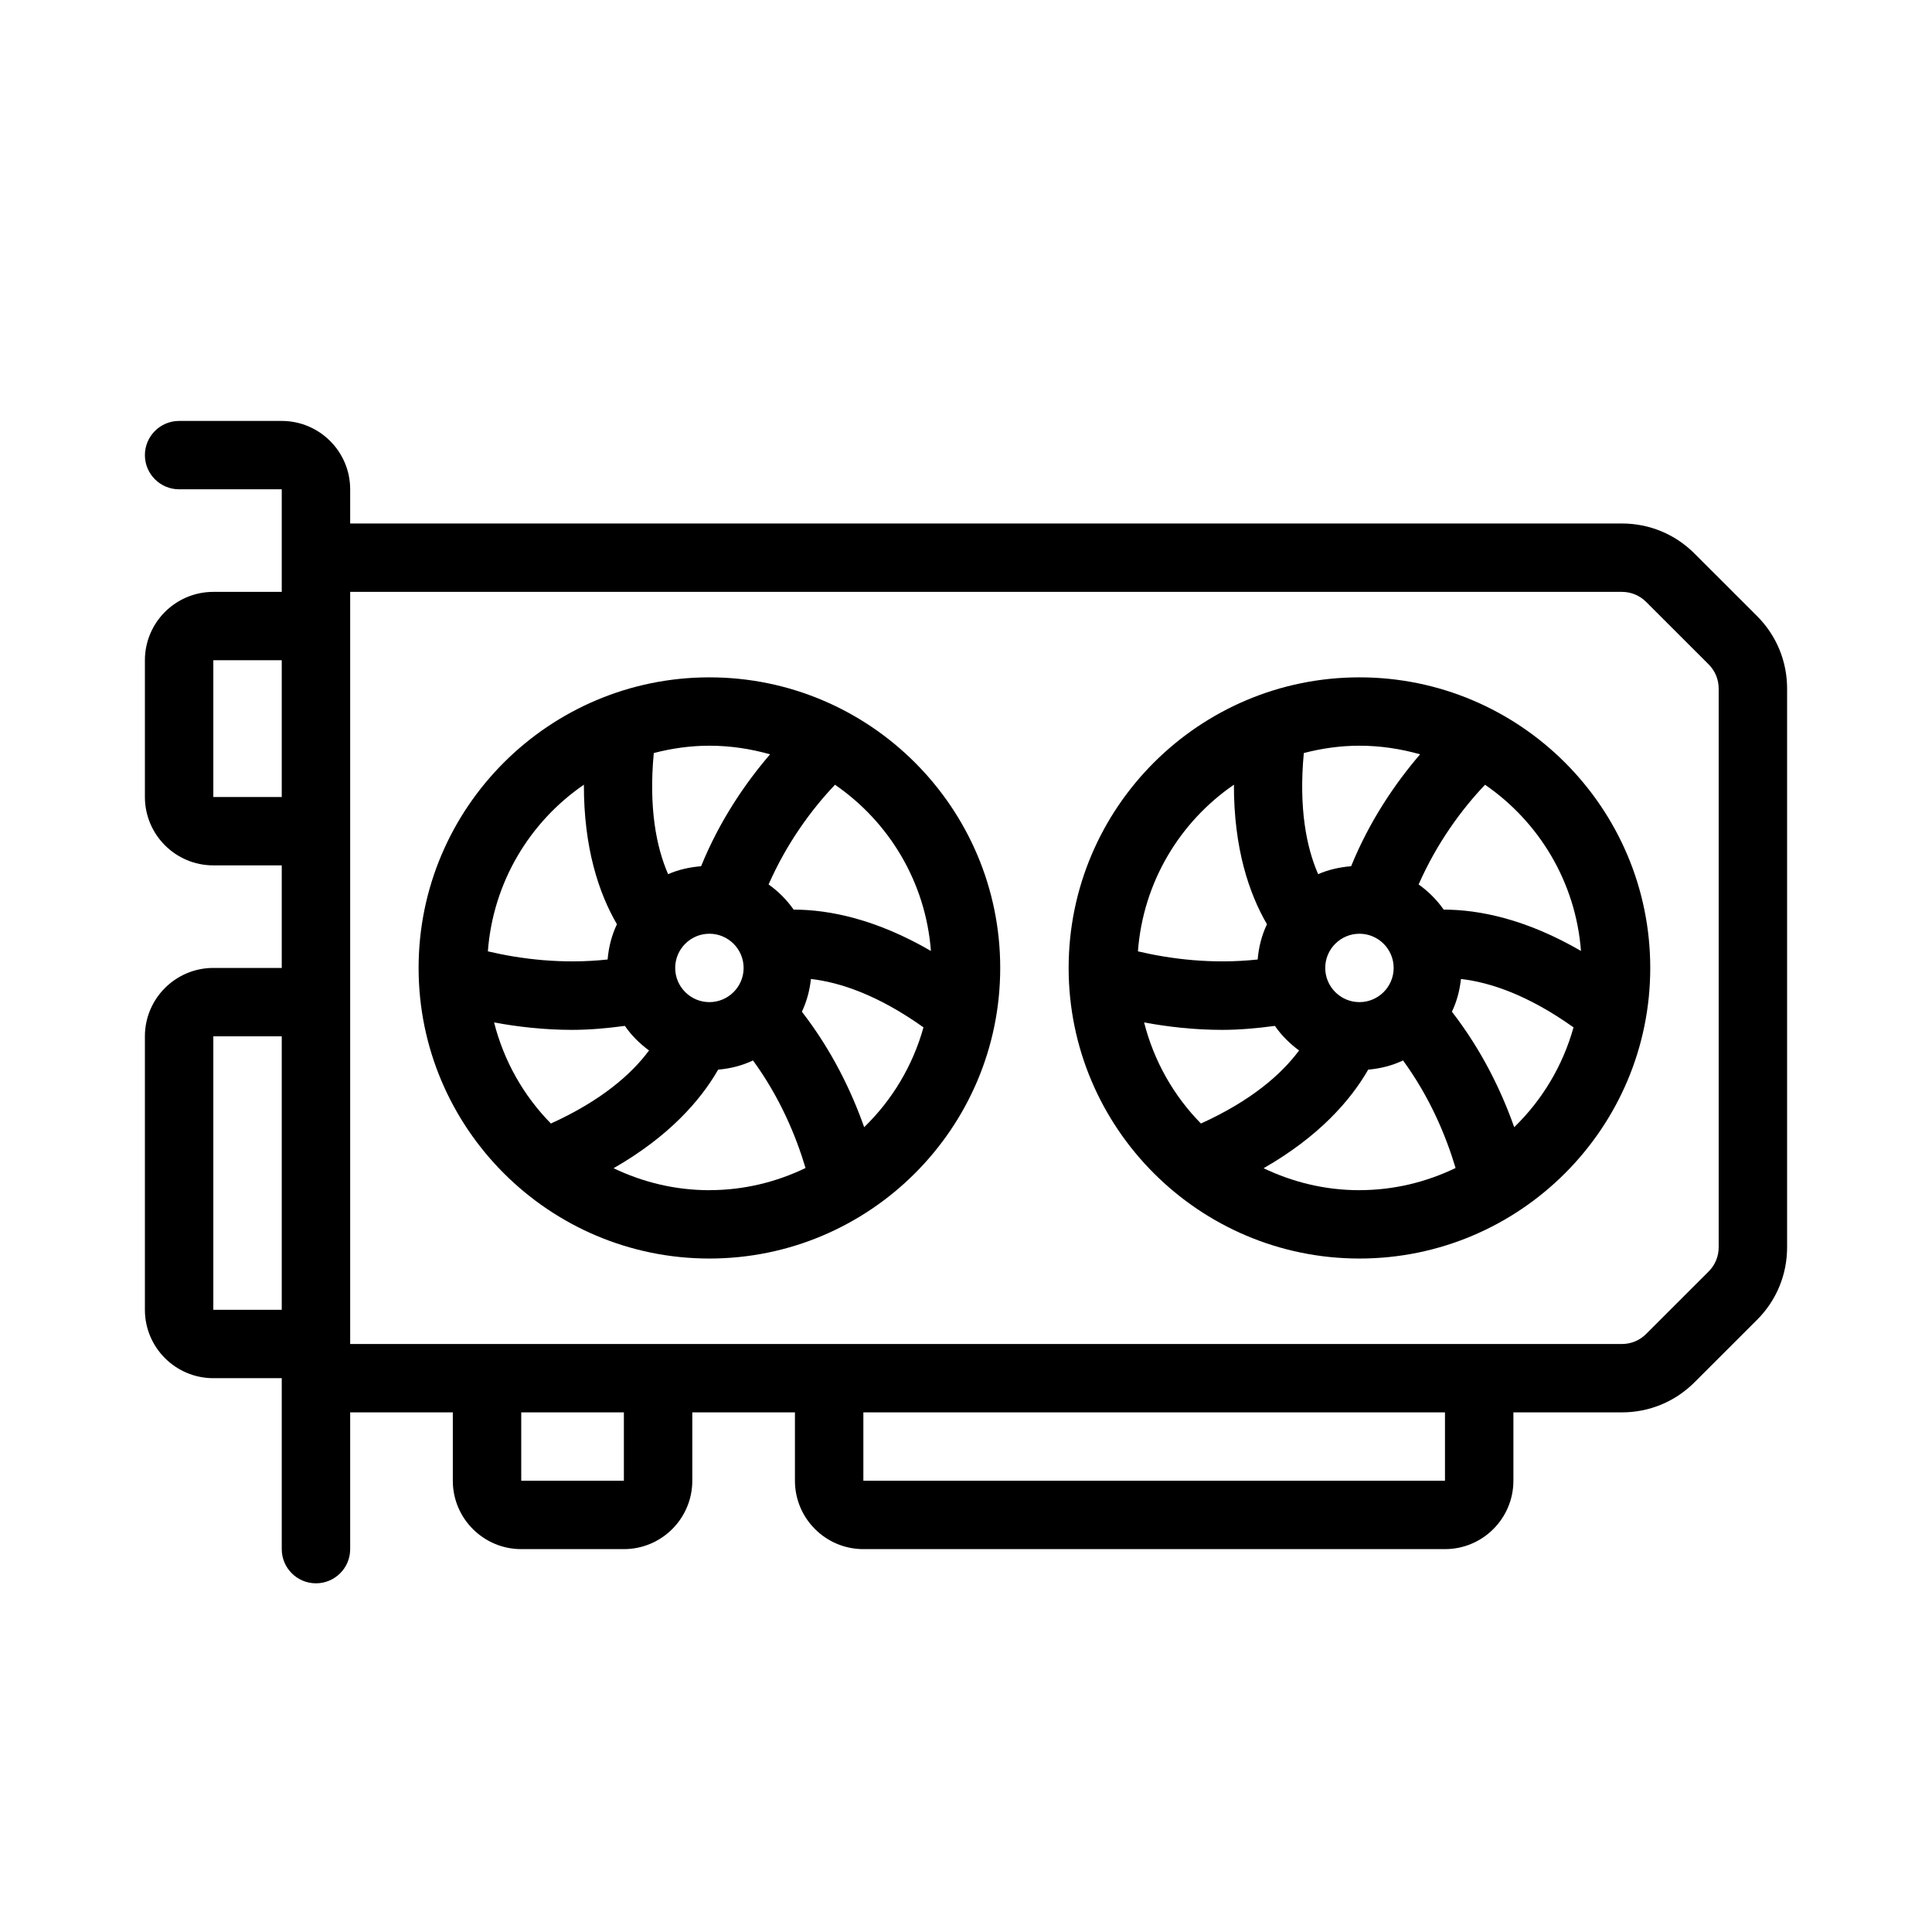 <svg xmlns="http://www.w3.org/2000/svg" xmlns:xlink="http://www.w3.org/1999/xlink" width="500" zoomAndPan="magnify" viewBox="0 0 375 375" height="500" preserveAspectRatio="xMidYMid meet" version="1.0"><defs><clipPath id="74fb2efef8"><path d="M 28.125 81.637 L 346.875 81.637 L 346.875 307.387 L 28.125 307.387 Z M 28.125 81.637 " clip-rule="nonzero"/></clipPath></defs><g clip-path="url(#74fb2efef8)"><path fill="#000000" d="M 341.039 119.574 L 328.898 107.441 C 325.141 103.68 320.133 101.609 314.809 101.609 L 67.969 101.609 L 67.969 94.973 C 67.969 87.656 62.012 81.703 54.688 81.703 L 34.766 81.703 C 31.102 81.703 28.125 84.676 28.125 88.34 C 28.125 92 31.102 94.973 34.766 94.973 L 54.688 94.973 L 54.688 114.883 L 41.406 114.883 C 34.082 114.883 28.125 120.836 28.125 128.152 L 28.125 154.695 C 28.125 162.016 34.082 167.969 41.406 167.969 L 54.688 167.969 L 54.688 187.875 L 41.406 187.875 C 34.082 187.875 28.125 193.828 28.125 201.148 L 28.125 254.234 C 28.125 261.555 34.082 267.504 41.406 267.504 L 54.688 267.504 L 54.688 300.684 C 54.688 304.348 57.664 307.32 61.328 307.32 C 64.992 307.32 67.969 304.348 67.969 300.684 L 67.969 274.141 L 87.891 274.141 L 87.891 287.414 C 87.891 294.73 93.848 300.684 101.172 300.684 L 121.094 300.684 C 128.418 300.684 134.375 294.73 134.375 287.414 L 134.375 274.141 L 154.297 274.141 L 154.297 287.414 C 154.297 294.73 160.254 300.684 167.578 300.684 L 280.469 300.684 C 287.793 300.684 293.75 294.73 293.75 287.414 L 293.75 274.141 L 314.809 274.141 C 320.125 274.141 325.133 272.07 328.898 268.309 L 341.039 256.18 C 344.805 252.422 346.875 247.418 346.875 242.098 L 346.875 133.656 C 346.875 128.34 344.805 123.336 341.039 119.574 Z M 41.406 154.695 L 41.406 128.152 L 54.688 128.152 L 54.688 154.695 Z M 41.406 254.234 L 41.406 201.148 L 54.688 201.148 L 54.688 254.234 Z M 121.094 287.414 L 101.172 287.414 L 101.172 274.141 L 121.094 274.141 Z M 280.469 287.414 L 167.578 287.414 L 167.578 274.141 L 280.469 274.141 Z M 333.594 242.098 C 333.594 243.867 332.902 245.539 331.648 246.793 L 319.508 258.926 C 318.254 260.18 316.586 260.871 314.809 260.871 L 67.969 260.871 L 67.969 114.883 L 314.809 114.883 C 316.582 114.883 318.254 115.57 319.508 116.824 L 331.648 128.957 C 332.902 130.211 333.594 131.875 333.594 133.656 L 333.594 242.102 Z M 333.594 242.098 " fill-opacity="1" fill-rule="nonzero"/></g><path fill="#000000" d="M 263.867 131.473 C 232.742 131.473 207.422 156.773 207.422 187.875 C 207.422 218.977 232.742 244.281 263.867 244.281 C 294.992 244.281 320.312 218.977 320.312 187.875 C 320.312 156.773 294.992 131.473 263.867 131.473 Z M 253.07 146.164 C 256.527 145.266 260.137 144.742 263.867 144.742 C 267.953 144.742 271.891 145.352 275.641 146.414 C 270.793 152.062 265.852 159.301 262.254 168.133 C 259.996 168.32 257.836 168.805 255.852 169.68 C 253.574 164.453 252.066 156.859 253.07 146.164 Z M 270.508 187.875 C 270.508 191.531 267.527 194.512 263.867 194.512 C 260.207 194.512 257.227 191.531 257.227 187.875 C 257.227 184.219 260.207 181.238 263.867 181.238 C 267.527 181.238 270.508 184.219 270.508 187.875 Z M 239.504 152.309 C 239.477 164.617 242.426 173.402 245.918 179.395 C 244.914 181.5 244.316 183.801 244.113 186.238 C 235.312 187.184 227.25 186.156 220.871 184.656 C 221.871 171.246 228.996 159.516 239.504 152.309 Z M 222.07 198.453 C 226.645 199.297 231.727 199.898 237.25 199.898 C 240.523 199.898 243.957 199.594 247.457 199.125 C 248.734 200.977 250.34 202.566 252.152 203.895 C 248.719 208.52 242.871 213.641 233.102 218.074 C 227.82 212.707 223.977 205.965 222.07 198.445 Z M 263.867 231.016 C 257.199 231.016 250.91 229.457 245.266 226.75 C 255.93 220.645 262.094 213.664 265.566 207.617 C 267.973 207.41 270.25 206.82 272.328 205.832 C 277.535 212.965 280.656 220.445 282.527 226.707 C 276.871 229.438 270.555 231.008 263.859 231.008 Z M 293.91 218.793 C 291.434 211.785 287.641 203.895 281.816 196.371 C 282.754 194.406 283.332 192.27 283.57 190.02 C 289.293 190.676 296.66 193.176 305.418 199.41 C 303.34 206.879 299.32 213.535 293.902 218.793 Z M 280.211 176.547 C 278.887 174.652 277.242 173.012 275.355 171.672 C 278.934 163.555 283.73 157.066 288.246 152.32 C 298.719 159.516 305.844 171.199 306.867 184.578 C 296.262 178.418 287.156 176.555 280.211 176.555 Z M 280.211 176.547 " fill-opacity="1" fill-rule="nonzero"/><path fill="#000000" d="M 137.695 131.473 C 106.57 131.473 81.25 156.773 81.25 187.875 C 81.25 218.977 106.57 244.281 137.695 244.281 C 168.82 244.281 194.141 218.977 194.141 187.875 C 194.141 156.773 168.82 131.473 137.695 131.473 Z M 126.898 146.164 C 130.355 145.266 133.965 144.742 137.695 144.742 C 141.777 144.742 145.719 145.352 149.469 146.414 C 144.621 152.062 139.68 159.301 136.082 168.133 C 133.824 168.32 131.664 168.805 129.68 169.68 C 127.402 164.453 125.895 156.859 126.898 146.164 Z M 144.336 187.875 C 144.336 191.531 141.355 194.512 137.695 194.512 C 134.035 194.512 131.055 191.531 131.055 187.875 C 131.055 184.219 134.035 181.238 137.695 181.238 C 141.355 181.238 144.336 184.219 144.336 187.875 Z M 113.332 152.309 C 113.305 164.617 116.254 173.402 119.746 179.395 C 118.742 181.5 118.145 183.801 117.938 186.238 C 109.141 187.184 101.078 186.156 94.695 184.656 C 95.699 171.246 102.824 159.516 113.332 152.309 Z M 95.898 198.453 C 100.473 199.297 105.555 199.898 111.078 199.898 C 114.352 199.898 117.785 199.594 121.285 199.125 C 122.562 200.977 124.168 202.566 125.98 203.895 C 122.547 208.52 116.699 213.641 106.93 218.074 C 101.648 212.707 97.805 205.965 95.898 198.445 Z M 137.695 231.016 C 131.027 231.016 124.738 229.457 119.094 226.75 C 129.758 220.645 135.922 213.664 139.395 207.617 C 141.801 207.41 144.078 206.82 146.156 205.832 C 151.363 212.965 154.484 220.445 156.355 226.707 C 150.699 229.438 144.383 231.008 137.688 231.008 Z M 167.738 218.793 C 165.262 211.785 161.469 203.895 155.645 196.371 C 156.582 194.406 157.16 192.27 157.398 190.02 C 163.121 190.676 170.488 193.176 179.246 199.41 C 177.168 206.879 173.148 213.535 167.73 218.793 Z M 154.039 176.547 C 152.715 174.652 151.07 173.012 149.184 171.672 C 152.762 163.555 157.559 157.066 162.074 152.32 C 172.547 159.516 179.672 171.199 180.691 184.578 C 170.09 178.418 160.984 176.555 154.039 176.555 Z M 154.039 176.547 " fill-opacity="1" fill-rule="nonzero"/></svg>